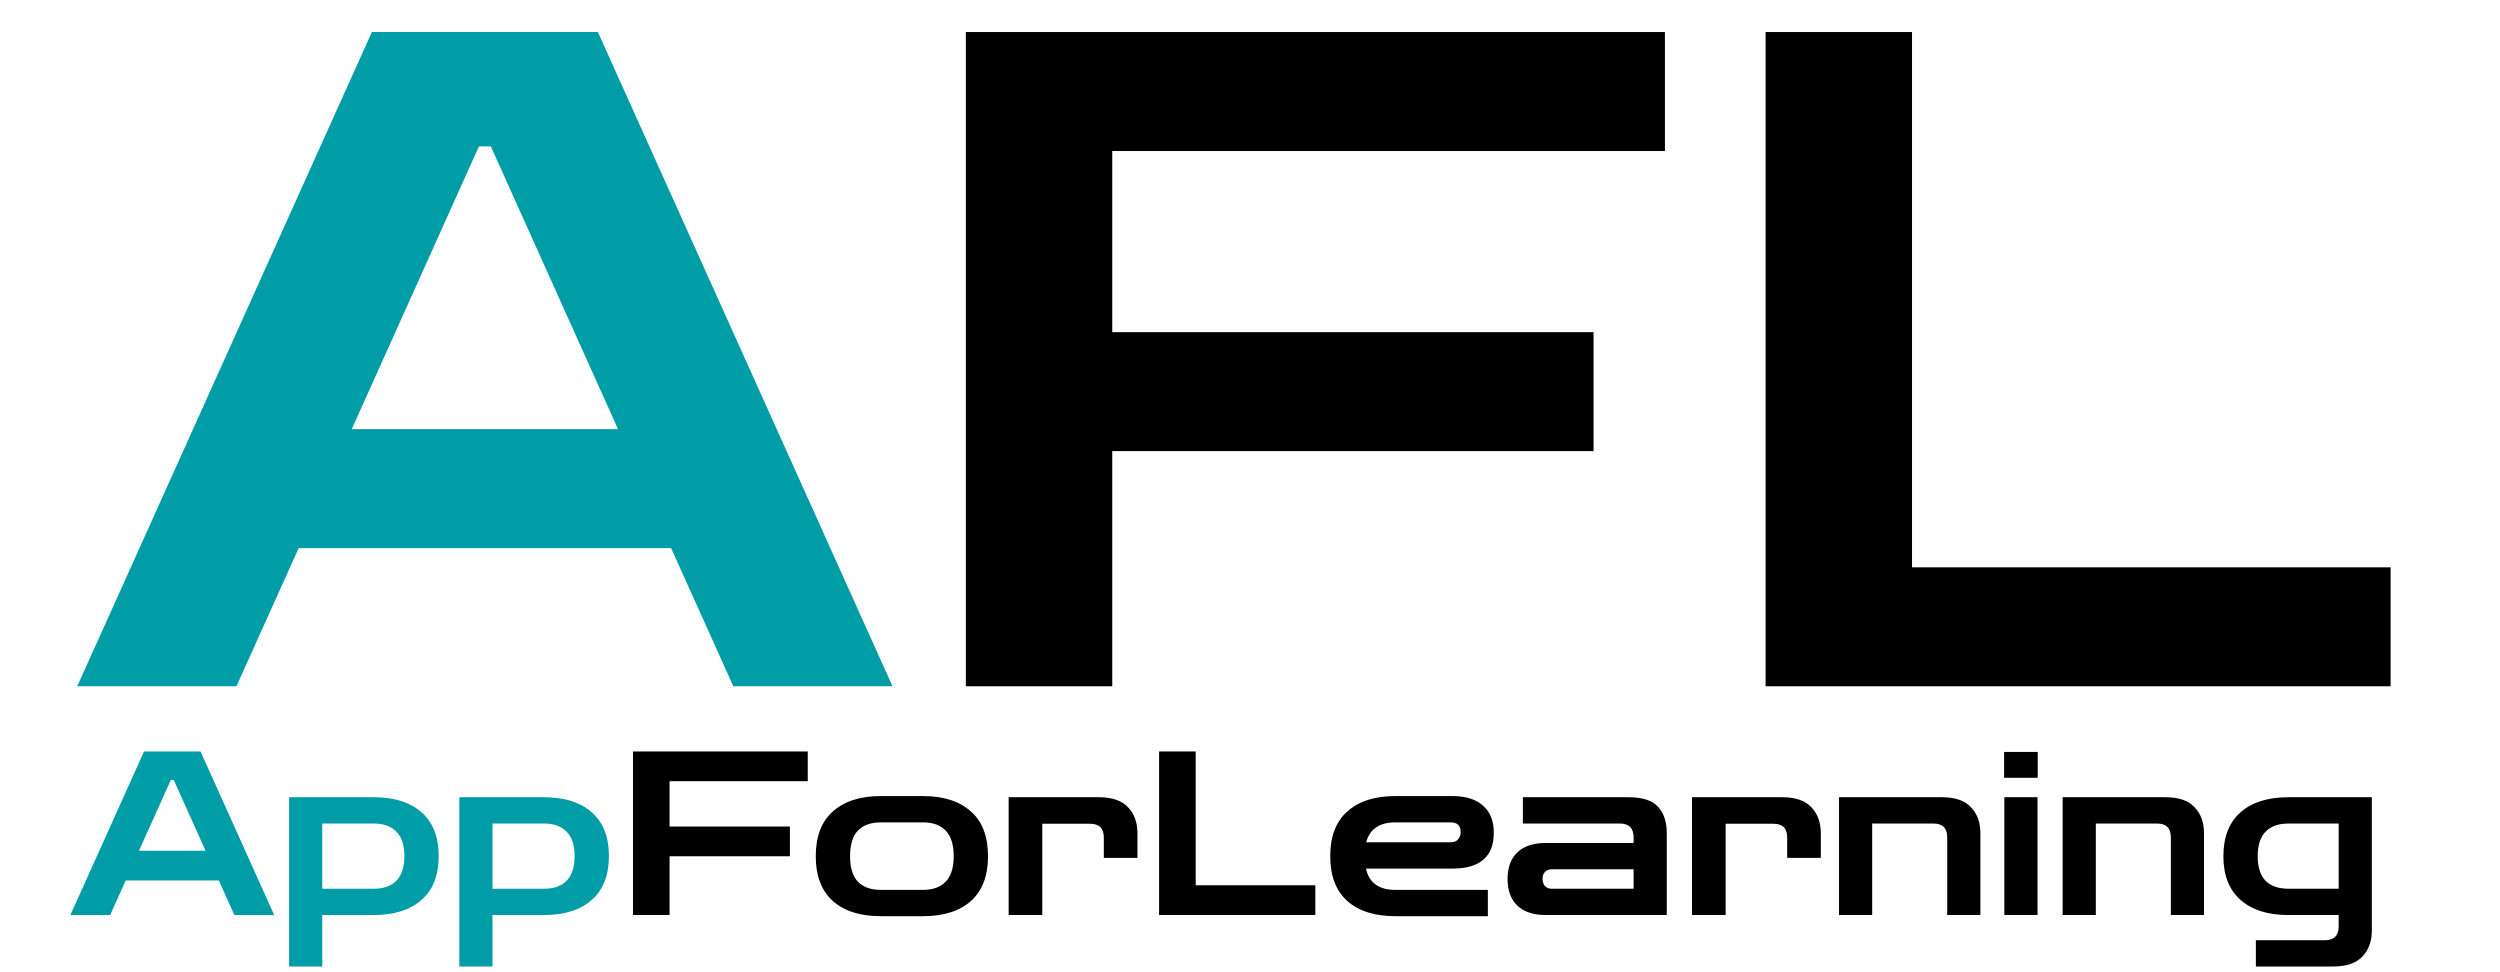 <svg width="90" height="35" viewBox="0 0 124 51" fill="none" xmlns="http://www.w3.org/2000/svg">
<path d="M0.12 48L3.984 39.42H6.948L10.812 48H8.724L7.908 46.188H3.024L2.208 48H0.12ZM3.72 44.628H7.212L5.544 40.92H5.388L3.72 44.628ZM11.594 50.7V41.82H16.034C17.106 41.82 17.942 42.084 18.542 42.612C19.142 43.14 19.442 43.904 19.442 44.904C19.442 45.912 19.142 46.68 18.542 47.208C17.942 47.736 17.106 48 16.034 48H13.334V50.7H11.594ZM16.034 43.2H13.334V46.62H16.034C16.554 46.62 16.95 46.48 17.222 46.2C17.502 45.912 17.642 45.48 17.642 44.904C17.642 44.336 17.502 43.912 17.222 43.632C16.95 43.344 16.554 43.2 16.034 43.2ZM20.523 50.7V41.82H24.963C26.035 41.82 26.871 42.084 27.471 42.612C28.071 43.14 28.371 43.904 28.371 44.904C28.371 45.912 28.071 46.68 27.471 47.208C26.871 47.736 26.035 48 24.963 48H22.263V50.7H20.523ZM24.963 43.2H22.263V46.62H24.963C25.483 46.62 25.879 46.48 26.151 46.2C26.431 45.912 26.571 45.48 26.571 44.904C26.571 44.336 26.431 43.912 26.151 43.632C25.879 43.344 25.483 43.2 24.963 43.2Z" fill="#009DA7"/>
<path d="M29.633 48V39.42H38.801V40.98H31.553V43.356H37.865V44.916H31.553V48H29.633ZM42.629 48.06C41.557 48.06 40.721 47.796 40.121 47.268C39.521 46.732 39.221 45.948 39.221 44.916C39.221 43.876 39.521 43.092 40.121 42.564C40.721 42.028 41.557 41.76 42.629 41.76H44.849C45.921 41.76 46.757 42.028 47.357 42.564C47.957 43.092 48.257 43.876 48.257 44.916C48.257 45.948 47.957 46.732 47.357 47.268C46.757 47.796 45.921 48.06 44.849 48.06H42.629ZM42.629 46.68H44.849C45.369 46.68 45.765 46.536 46.037 46.248C46.317 45.96 46.457 45.516 46.457 44.916C46.457 44.308 46.317 43.86 46.037 43.572C45.765 43.284 45.369 43.14 44.849 43.14H42.629C42.109 43.14 41.709 43.284 41.429 43.572C41.157 43.86 41.021 44.308 41.021 44.916C41.021 45.516 41.157 45.96 41.429 46.248C41.709 46.536 42.109 46.68 42.629 46.68ZM49.34 48V41.82H54.068C54.764 41.82 55.276 41.996 55.604 42.348C55.932 42.692 56.096 43.148 56.096 43.716V45H54.332V43.932C54.332 43.452 54.092 43.212 53.612 43.212H51.104V48H49.34ZM57.231 48V39.42H59.151V46.44H65.427V48H57.231ZM69.617 48.06C68.545 48.06 67.709 47.796 67.109 47.268C66.509 46.732 66.209 45.948 66.209 44.916C66.209 43.876 66.509 43.092 67.109 42.564C67.709 42.028 68.545 41.76 69.617 41.76H72.617C73.321 41.76 73.857 41.928 74.225 42.264C74.601 42.592 74.789 43.064 74.789 43.68C74.789 44.936 74.065 45.564 72.617 45.564H68.081C68.249 46.308 68.761 46.68 69.617 46.68H74.477V48.06H69.617ZM69.617 43.14C68.793 43.14 68.285 43.488 68.093 44.184H72.533C72.693 44.184 72.817 44.136 72.905 44.04C73.001 43.944 73.049 43.812 73.049 43.644C73.049 43.308 72.877 43.14 72.533 43.14H69.617ZM77.515 48C76.867 48 76.371 47.836 76.027 47.508C75.683 47.18 75.511 46.712 75.511 46.104C75.511 45.504 75.683 45.04 76.027 44.712C76.371 44.384 76.867 44.22 77.515 44.22H82.123V43.932C82.123 43.444 81.883 43.2 81.403 43.2H76.315V41.82H81.859C82.587 41.82 83.103 41.988 83.407 42.324C83.711 42.652 83.863 43.116 83.863 43.716V48H77.515ZM77.827 46.62H82.123V45.6H77.827C77.675 45.6 77.555 45.648 77.467 45.744C77.387 45.832 77.347 45.952 77.347 46.104C77.347 46.256 77.387 46.38 77.467 46.476C77.555 46.572 77.675 46.62 77.827 46.62ZM85.187 48V41.82H89.915C90.611 41.82 91.123 41.996 91.451 42.348C91.779 42.692 91.943 43.148 91.943 43.716V45H90.179V43.932C90.179 43.452 89.939 43.212 89.459 43.212H86.951V48H85.187ZM92.898 48V41.82H98.286C98.99 41.82 99.502 41.996 99.822 42.348C100.15 42.692 100.314 43.148 100.314 43.716V48H98.574V43.92C98.574 43.44 98.334 43.2 97.854 43.2H94.638V48H92.898ZM101.57 48V41.82H103.31V48H101.57ZM101.558 40.8V39.444H103.322V40.8H101.558ZM104.629 48V41.82H110.017C110.721 41.82 111.233 41.996 111.553 42.348C111.881 42.692 112.045 43.148 112.045 43.716V48H110.305V43.92C110.305 43.44 110.065 43.2 109.585 43.2H106.369V48H104.629ZM114.765 50.7V49.32H118.389C118.869 49.32 119.109 49.076 119.109 48.588V48H116.469C115.397 48 114.561 47.736 113.961 47.208C113.361 46.68 113.061 45.916 113.061 44.916C113.061 43.908 113.361 43.14 113.961 42.612C114.561 42.084 115.397 41.82 116.469 41.82H120.849V48.804C120.849 49.372 120.685 49.828 120.357 50.172C120.029 50.524 119.517 50.7 118.821 50.7H114.765ZM116.469 46.62H119.109V43.2H116.469C115.949 43.2 115.549 43.344 115.269 43.632C114.997 43.912 114.861 44.34 114.861 44.916C114.861 45.484 114.997 45.912 115.269 46.2C115.549 46.48 115.949 46.62 116.469 46.62Z" fill="black"/>
<path d="M0.48 36L15.936 1.68H27.792L43.248 36H34.896L31.632 28.752H12.096L8.832 36H0.48ZM14.88 22.512H28.848L22.176 7.68H21.552L14.88 22.512Z" fill="#009DA7"/>
<path d="M47.094 36V1.68H83.766V7.92H54.774V17.424H80.022V23.664H54.774V36H47.094ZM89.047 36V1.68H96.728V29.76H121.832V36H89.047Z" fill="black"/>
</svg>
